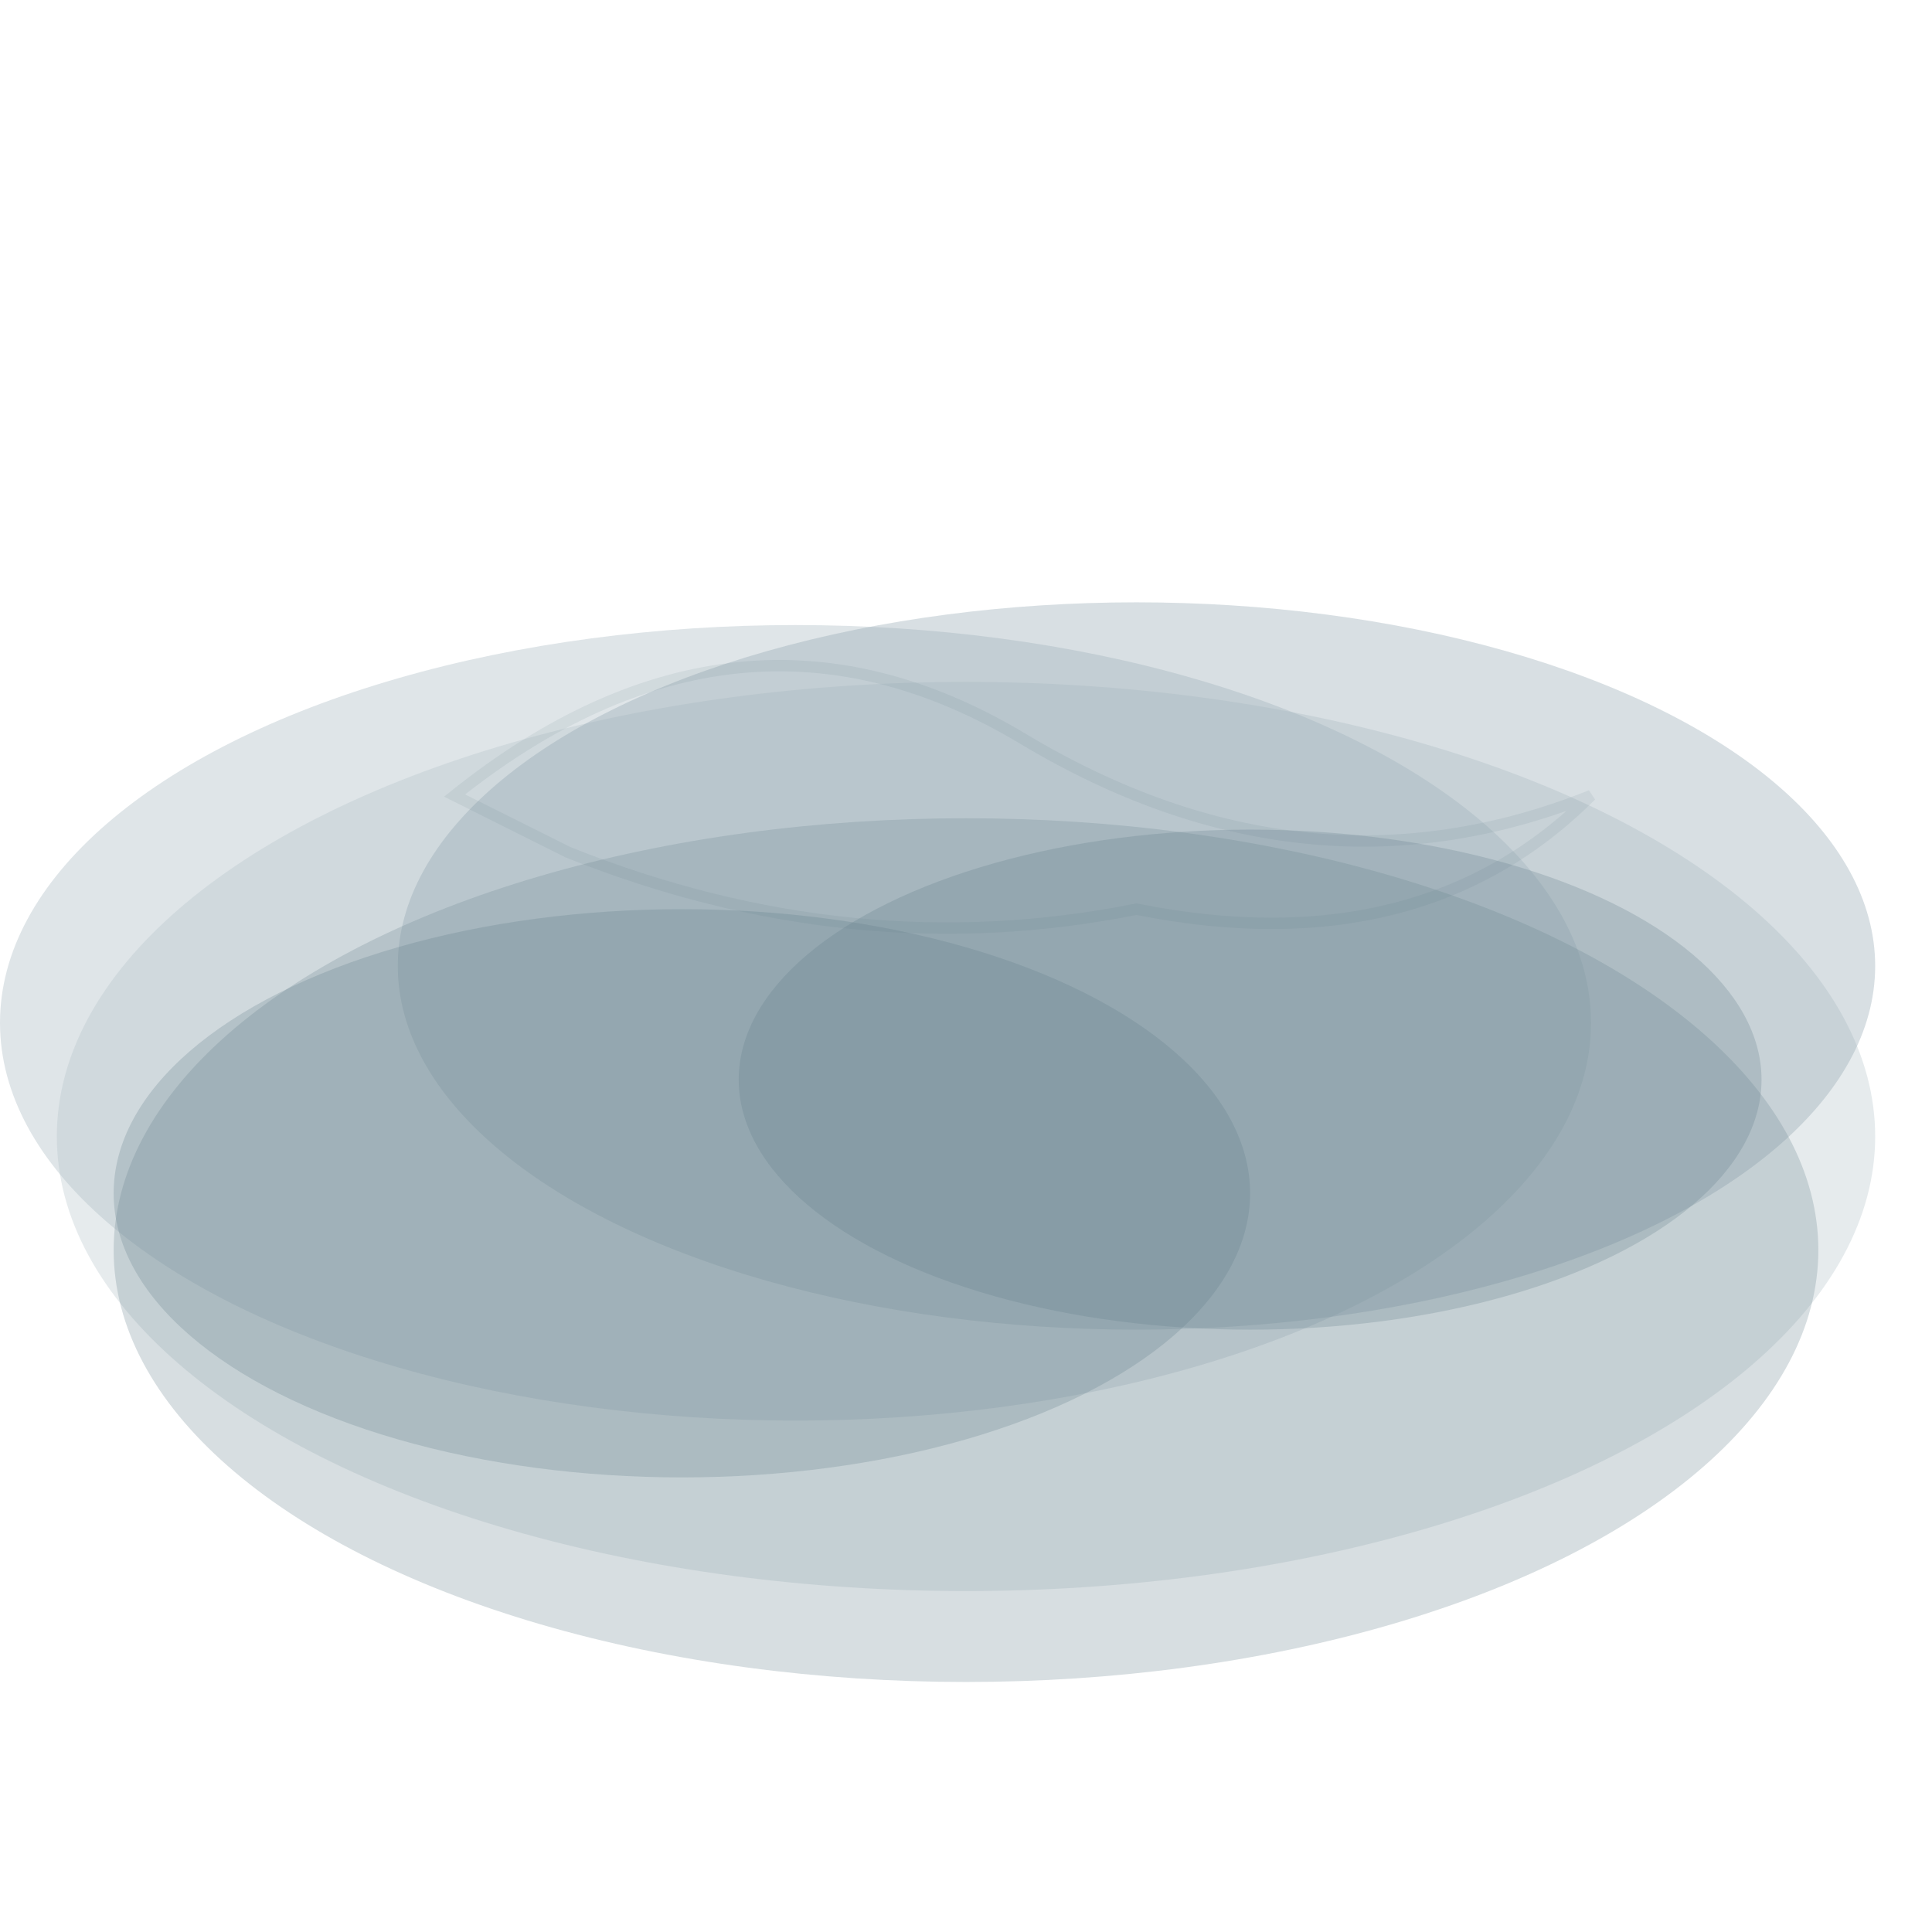 <svg width="170" height="170" viewBox="0 0 170 170" xmlns="http://www.w3.org/2000/svg">
  <style>
    @keyframes swirl {
      0% { transform: translateX(0) scale(1); opacity: 0.4; }
      50% { transform: translateX(12px) scale(1.05); opacity: 0.6; }
      100% { transform: translateX(0) scale(1); opacity: 0.4; }
    }
    .fog {
      animation: swirl 12s ease-in-out infinite;
      filter: blur(8px);
    }
    .fog:nth-child(2) { animation-delay: 3s; }
    .fog:nth-child(3) { animation-delay: 6s; }
    .fog:nth-child(4) { animation-delay: 9s; }
  </style>

  <!-- Плотные клубы тумана -->
  <ellipse class="fog" cx="85" cy="100" rx="80" ry="40" fill="#cfd8dc" opacity="0.5"/>
  <ellipse class="fog" cx="70" cy="90" rx="70" ry="35" fill="#b0bec5" opacity="0.4"/>
  <ellipse class="fog" cx="100" cy="85" rx="65" ry="32" fill="#90a4ae" opacity="0.35"/>
  <ellipse class="fog" cx="85" cy="110" rx="75" ry="38" fill="#78909c" opacity="0.3"/>

  <!-- Дополнительные слои для глубины -->
  <ellipse class="fog" cx="60" cy="105" rx="50" ry="25" fill="#607d8b" opacity="0.25"/>
  <ellipse class="fog" cx="110" cy="95" rx="45" ry="22" fill="#607d8b" opacity="0.25"/>

  <!-- Едва видны очертания (как в густом тумане) -->
  <path d="M40 70 Q65 50, 90 65 T140 70 Q125 85, 100 80 Q75 85, 50 75 Z" 
        fill="none" stroke="#546e7a" stroke-width="1" opacity="0.1"/>

  <defs>
    <filter id="turbulence">
      <feTurbulence type="fractalNoise" baseFrequency="0.02" numOctaves="3" result="noise"/>
      <feDisplacementMap in="SourceGraphic" in2="noise" scale="10"/>
    </filter>
  </defs>
</svg>